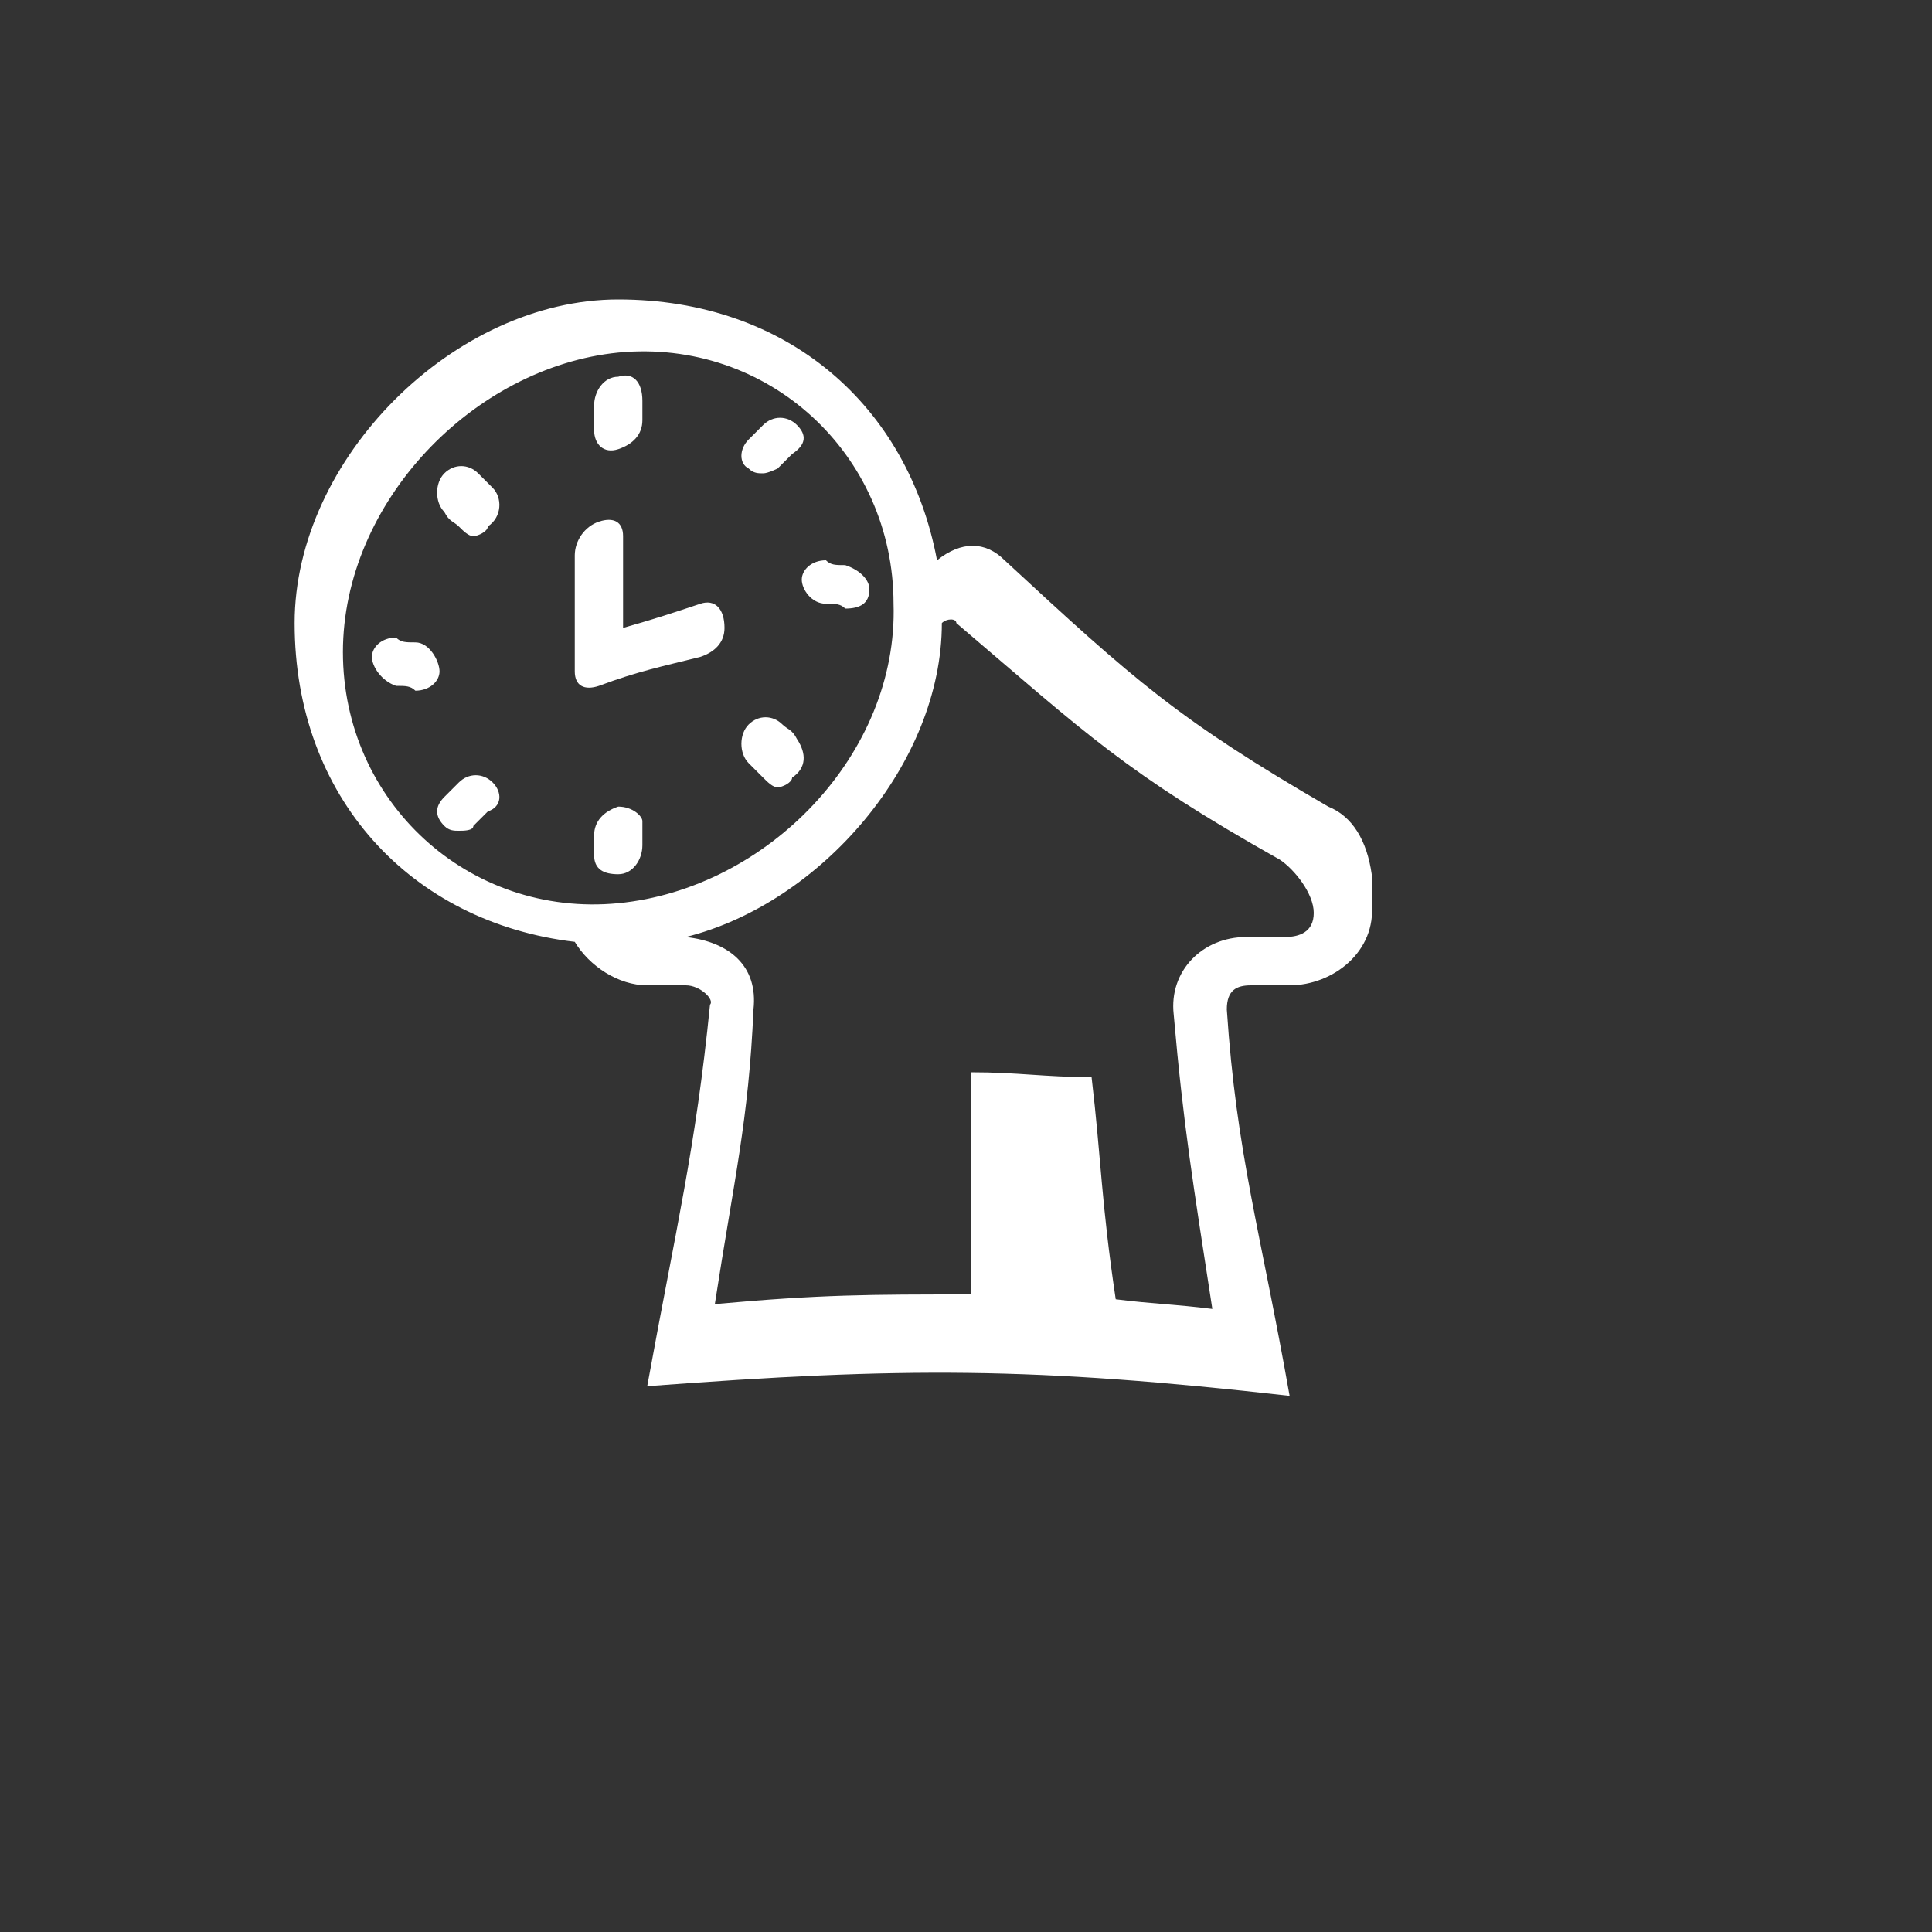 <?xml version="1.0" encoding="utf-8"?>
<!-- Generator: Adobe Illustrator 23.0.0, SVG Export Plug-In . SVG Version: 6.00 Build 0)  -->
<svg version="1.0" id="Layer_1" xmlns="http://www.w3.org/2000/svg" xmlns:xlink="http://www.w3.org/1999/xlink" x="0px" y="0px"
	 viewBox="0 0 40 40" enable-background="new 0 0 40 40" xml:space="preserve">
<rect x="0" y="0" width="40" height="40" fill="#333333" stroke="none"/>
<g>
	<path fill="#FFFFFF" d="M27.5,16.7c-3.1-1.8-4-2.6-6.7-5.1c-0.4-0.4-0.9-0.4-1.4,0c-0.6-3.2-3.1-5.4-6.6-5.4
		c-3.4,0-6.7,3.3-6.7,6.7c0,3.6,2.4,6.2,5.8,6.6c0.3,0.5,0.9,0.9,1.5,0.9c0.3,0,0.5,0,0.8,0s0.6,0.3,0.5,0.4c-0.3,3-0.7,4.6-1.3,7.9
		c5.3-0.4,8-0.4,13.3,0.2c-0.6-3.4-1.1-5-1.3-8c0-0.4,0.2-0.5,0.5-0.5c0.3,0,0.5,0,0.8,0c0.9,0,1.8-0.7,1.7-1.7c0-0.3,0-0.4,0-0.6
		C28.3,17.4,28,16.9,27.5,16.7z M7.1,13.5c0-3.1,2.7-5.9,5.7-6.2c3.1-0.3,5.7,2.1,5.7,5.2c0.1,3.1-2.6,5.9-5.7,6.2
		C9.7,19,7.1,16.6,7.1,13.5z M26.6,19.4c-0.3,0-0.5,0-0.8,0c-0.9,0-1.6,0.7-1.5,1.6c0.2,2.3,0.4,3.5,0.8,6.1c-0.8-0.1-1.2-0.1-2-0.2
		c-0.3-2-0.3-2.9-0.5-4.6c-1,0-1.5-0.1-2.5-0.1c0,1.7,0,2.5,0,4.6c-2.1,0-3.1,0-5.3,0.2c0.4-2.6,0.7-3.8,0.8-6.1
		c0.1-0.9-0.5-1.4-1.4-1.5c2.8-0.7,5.3-3.6,5.3-6.5c0.1-0.1,0.3-0.1,0.3,0c2.7,2.3,3.5,3.1,6.7,4.9c0.3,0.2,0.7,0.7,0.7,1.1
		C27.2,19.3,26.9,19.4,26.6,19.4z"/>
	<path fill="#FFFFFF" d="M15.8,16.1c0.1,0.1,0.2,0.2,0.3,0.2c0.1,0,0.3-0.1,0.3-0.2c0.3-0.2,0.3-0.5,0.1-0.8
		c-0.1-0.2-0.2-0.2-0.3-0.3c-0.2-0.2-0.5-0.2-0.7,0s-0.2,0.6,0,0.8C15.6,15.9,15.7,16,15.8,16.1z"/>
	<path fill="#FFFFFF" d="M15.5,9.7c0.1,0.1,0.2,0.1,0.3,0.1c0.1,0,0.3-0.1,0.3-0.1c0.1-0.1,0.2-0.2,0.3-0.3c0.3-0.2,0.3-0.4,0.1-0.6
		s-0.5-0.2-0.7,0c-0.1,0.1-0.2,0.2-0.3,0.3C15.3,9.3,15.3,9.6,15.5,9.7z"/>
	<path fill="#FFFFFF" d="M12.8,16.7c-0.3,0.1-0.5,0.3-0.5,0.6c0,0.2,0,0.3,0,0.4c0,0.3,0.2,0.4,0.5,0.4s0.5-0.3,0.5-0.6
		c0-0.2,0-0.3,0-0.5C13.3,16.9,13.1,16.7,12.8,16.7z"/>
	<path fill="#FFFFFF" d="M17.1,12.5c0.2,0,0.3,0,0.4,0.1c0.3,0,0.5-0.1,0.5-0.4c0-0.2-0.2-0.4-0.5-0.5c-0.2,0-0.3,0-0.4-0.1
		c-0.3,0-0.5,0.2-0.5,0.4S16.8,12.5,17.1,12.5z"/>
	<path fill="#FFFFFF" d="M9.5,16.2c-0.1,0.1-0.2,0.2-0.3,0.3c-0.2,0.2-0.2,0.4,0,0.6c0.1,0.1,0.2,0.1,0.3,0.1s0.3,0,0.3-0.1
		c0.1-0.1,0.2-0.2,0.3-0.3c0.3-0.1,0.3-0.4,0.1-0.6S9.7,16,9.5,16.2z"/>
	<path fill="#FFFFFF" d="M9.9,9.8c-0.2-0.2-0.5-0.2-0.7,0s-0.2,0.6,0,0.8c0.1,0.2,0.2,0.2,0.3,0.3c0.1,0.1,0.2,0.2,0.3,0.2
		c0.1,0,0.3-0.1,0.3-0.2c0.3-0.2,0.3-0.6,0.1-0.8C10.1,10,10,9.9,9.9,9.8z"/>
	<path fill="#FFFFFF" d="M14.5,13.6c0.3-0.1,0.5-0.3,0.5-0.6c0-0.4-0.2-0.6-0.5-0.5c-0.6,0.2-0.9,0.3-1.6,0.5c0-0.8,0-1.2,0-1.9
		c0-0.3-0.2-0.4-0.5-0.3c-0.3,0.1-0.5,0.4-0.5,0.7c0,1,0,1.5,0,2.4c0,0.3,0.2,0.4,0.5,0.3C13.2,13.9,13.7,13.8,14.5,13.6z"/>
	<path fill="#FFFFFF" d="M8.6,13.3c-0.2,0-0.3,0-0.4-0.1c-0.3,0-0.5,0.2-0.5,0.4c0,0.2,0.2,0.5,0.5,0.6c0.2,0,0.3,0,0.4,0.1
		c0.3,0,0.5-0.2,0.5-0.4C9.1,13.7,8.9,13.3,8.6,13.3z"/>
	<path fill="#FFFFFF" d="M12.8,9.3c0.3-0.1,0.5-0.3,0.5-0.6c0-0.2,0-0.3,0-0.4c0-0.4-0.2-0.6-0.5-0.5c-0.3,0-0.5,0.3-0.5,0.6
		c0,0.2,0,0.3,0,0.5C12.3,9.2,12.5,9.4,12.8,9.3z"/>
</g>
</svg>
